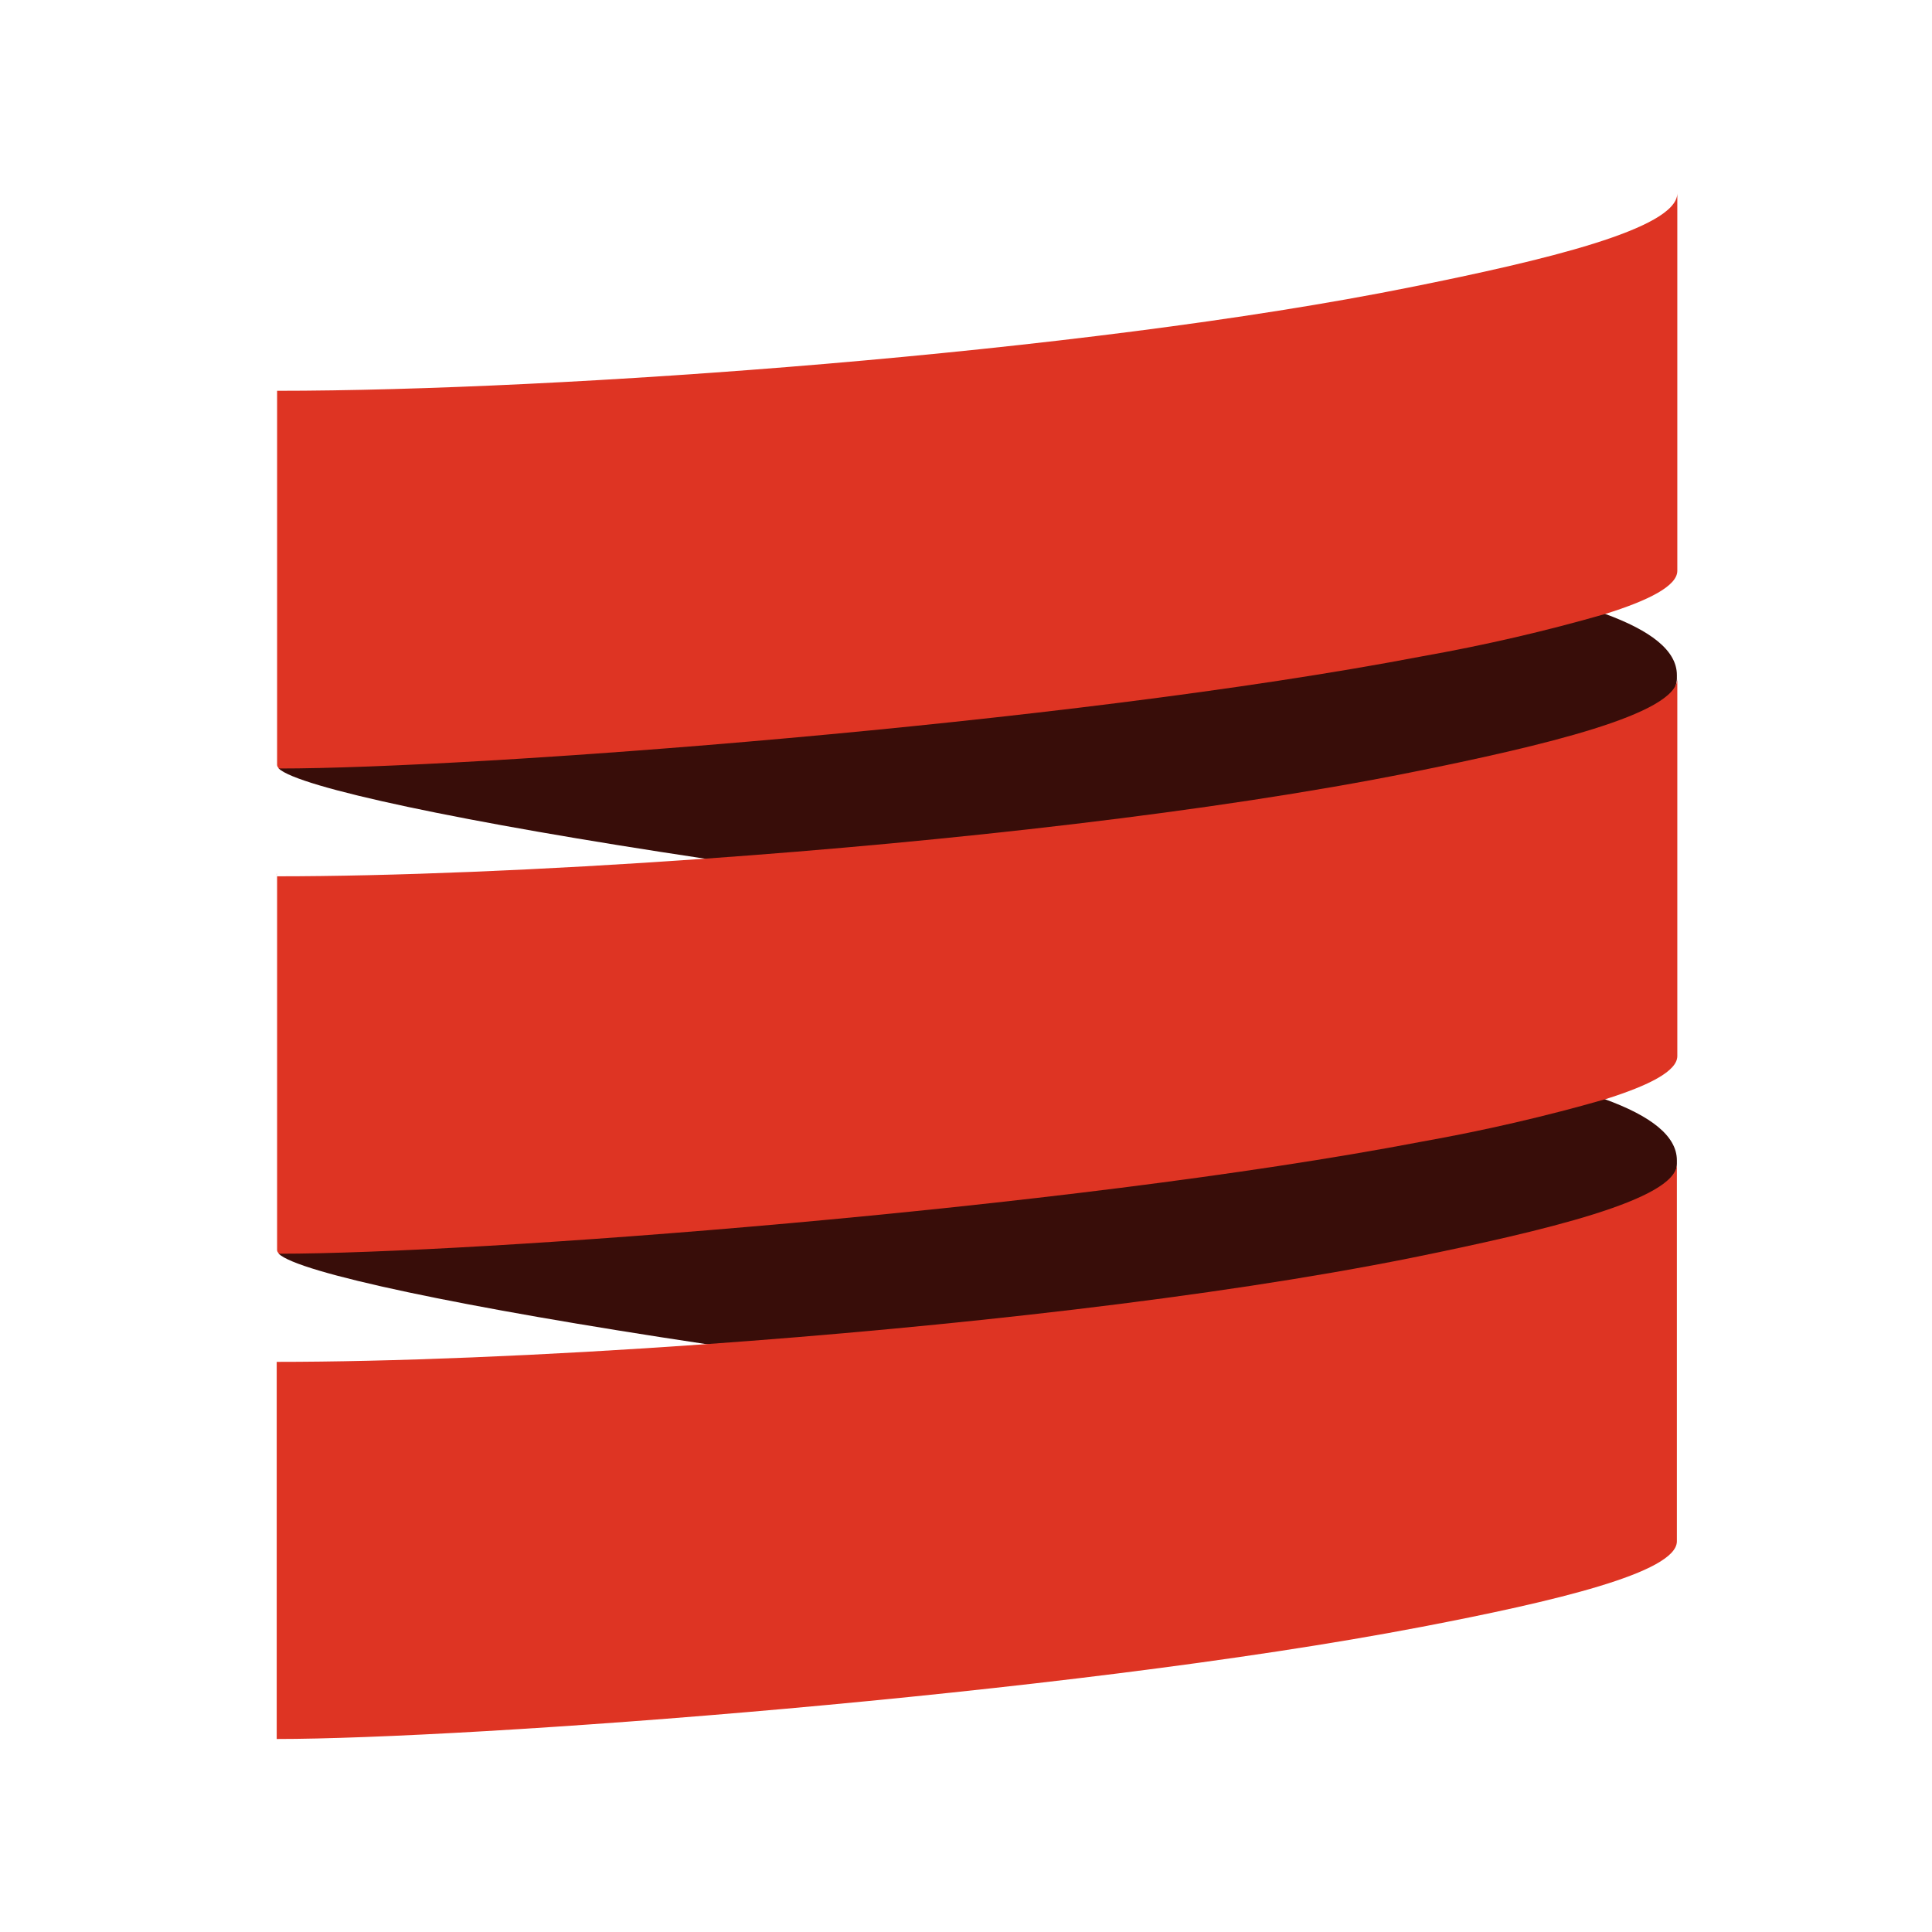 <svg width="40" height="40" viewBox="0 0 40 40" fill="none" xmlns="http://www.w3.org/2000/svg">
<path fill-rule="evenodd" clip-rule="evenodd" d="M5.77 15.911C6.171 16.296 9.552 17.022 14.596 17.778C19.64 18.451 24.886 21.108 28.965 20.288C31.725 19.733 34.718 14.786 34.718 14.051V13.976C34.718 13.463 34.165 13.051 33.227 12.708C29.379 11.34 28.651 10.836 27.225 11.109C19.82 12.531 6.747 11.804 5.77 15.911Z" fill="#380D09"/>
<path fill-rule="evenodd" clip-rule="evenodd" d="M5.77 25.957C6.171 26.348 9.552 27.067 14.596 27.825C20.232 28.54 25.133 30.871 29.215 30.05C31.974 29.495 34.718 24.833 34.718 24.096V24.024C34.718 23.512 34.165 23.099 33.227 22.758C30.292 21.672 26.414 20.475 24.99 20.748C17.572 22.168 7.658 22.48 5.77 25.957Z" fill="#380D09"/>
<path fill-rule="evenodd" clip-rule="evenodd" d="M5.729 18.07V18.143C5.726 18.119 5.726 18.095 5.729 18.07Z" fill="#555555"/>
<path fill-rule="evenodd" clip-rule="evenodd" d="M29.204 5.946C22.385 7.317 11.566 8.091 5.737 8.091V15.839C5.739 15.866 5.754 15.891 5.778 15.911C9.756 15.911 22.036 15.006 29.445 13.588C30.737 13.359 32.004 13.066 33.236 12.711C34.142 12.428 34.727 12.129 34.727 11.818V4.004C34.718 4.74 31.963 5.392 29.204 5.946Z" fill="#DE3423"/>
<path fill-rule="evenodd" clip-rule="evenodd" d="M29.204 15.993C25.122 16.812 19.614 17.422 14.596 17.778C11.228 18.017 8.08 18.143 5.737 18.143V25.884C5.739 25.911 5.754 25.936 5.778 25.957C9.756 25.957 22.036 25.052 29.445 23.635C30.736 23.405 32.003 23.112 33.236 22.758C34.142 22.473 34.727 22.176 34.727 21.865V14.051C34.718 14.786 31.963 15.438 29.204 15.993Z" fill="#DE3423"/>
<path fill-rule="evenodd" clip-rule="evenodd" d="M29.204 26.046C25.122 26.865 19.614 27.473 14.596 27.831C11.223 28.071 8.072 28.196 5.729 28.196V36.004C9.665 36.004 22.007 35.106 29.436 33.682C32.174 33.157 34.718 32.559 34.718 31.911L34.718 24.096C34.718 24.839 31.963 25.485 29.204 26.046Z" fill="#DE3423"/>
</svg>
